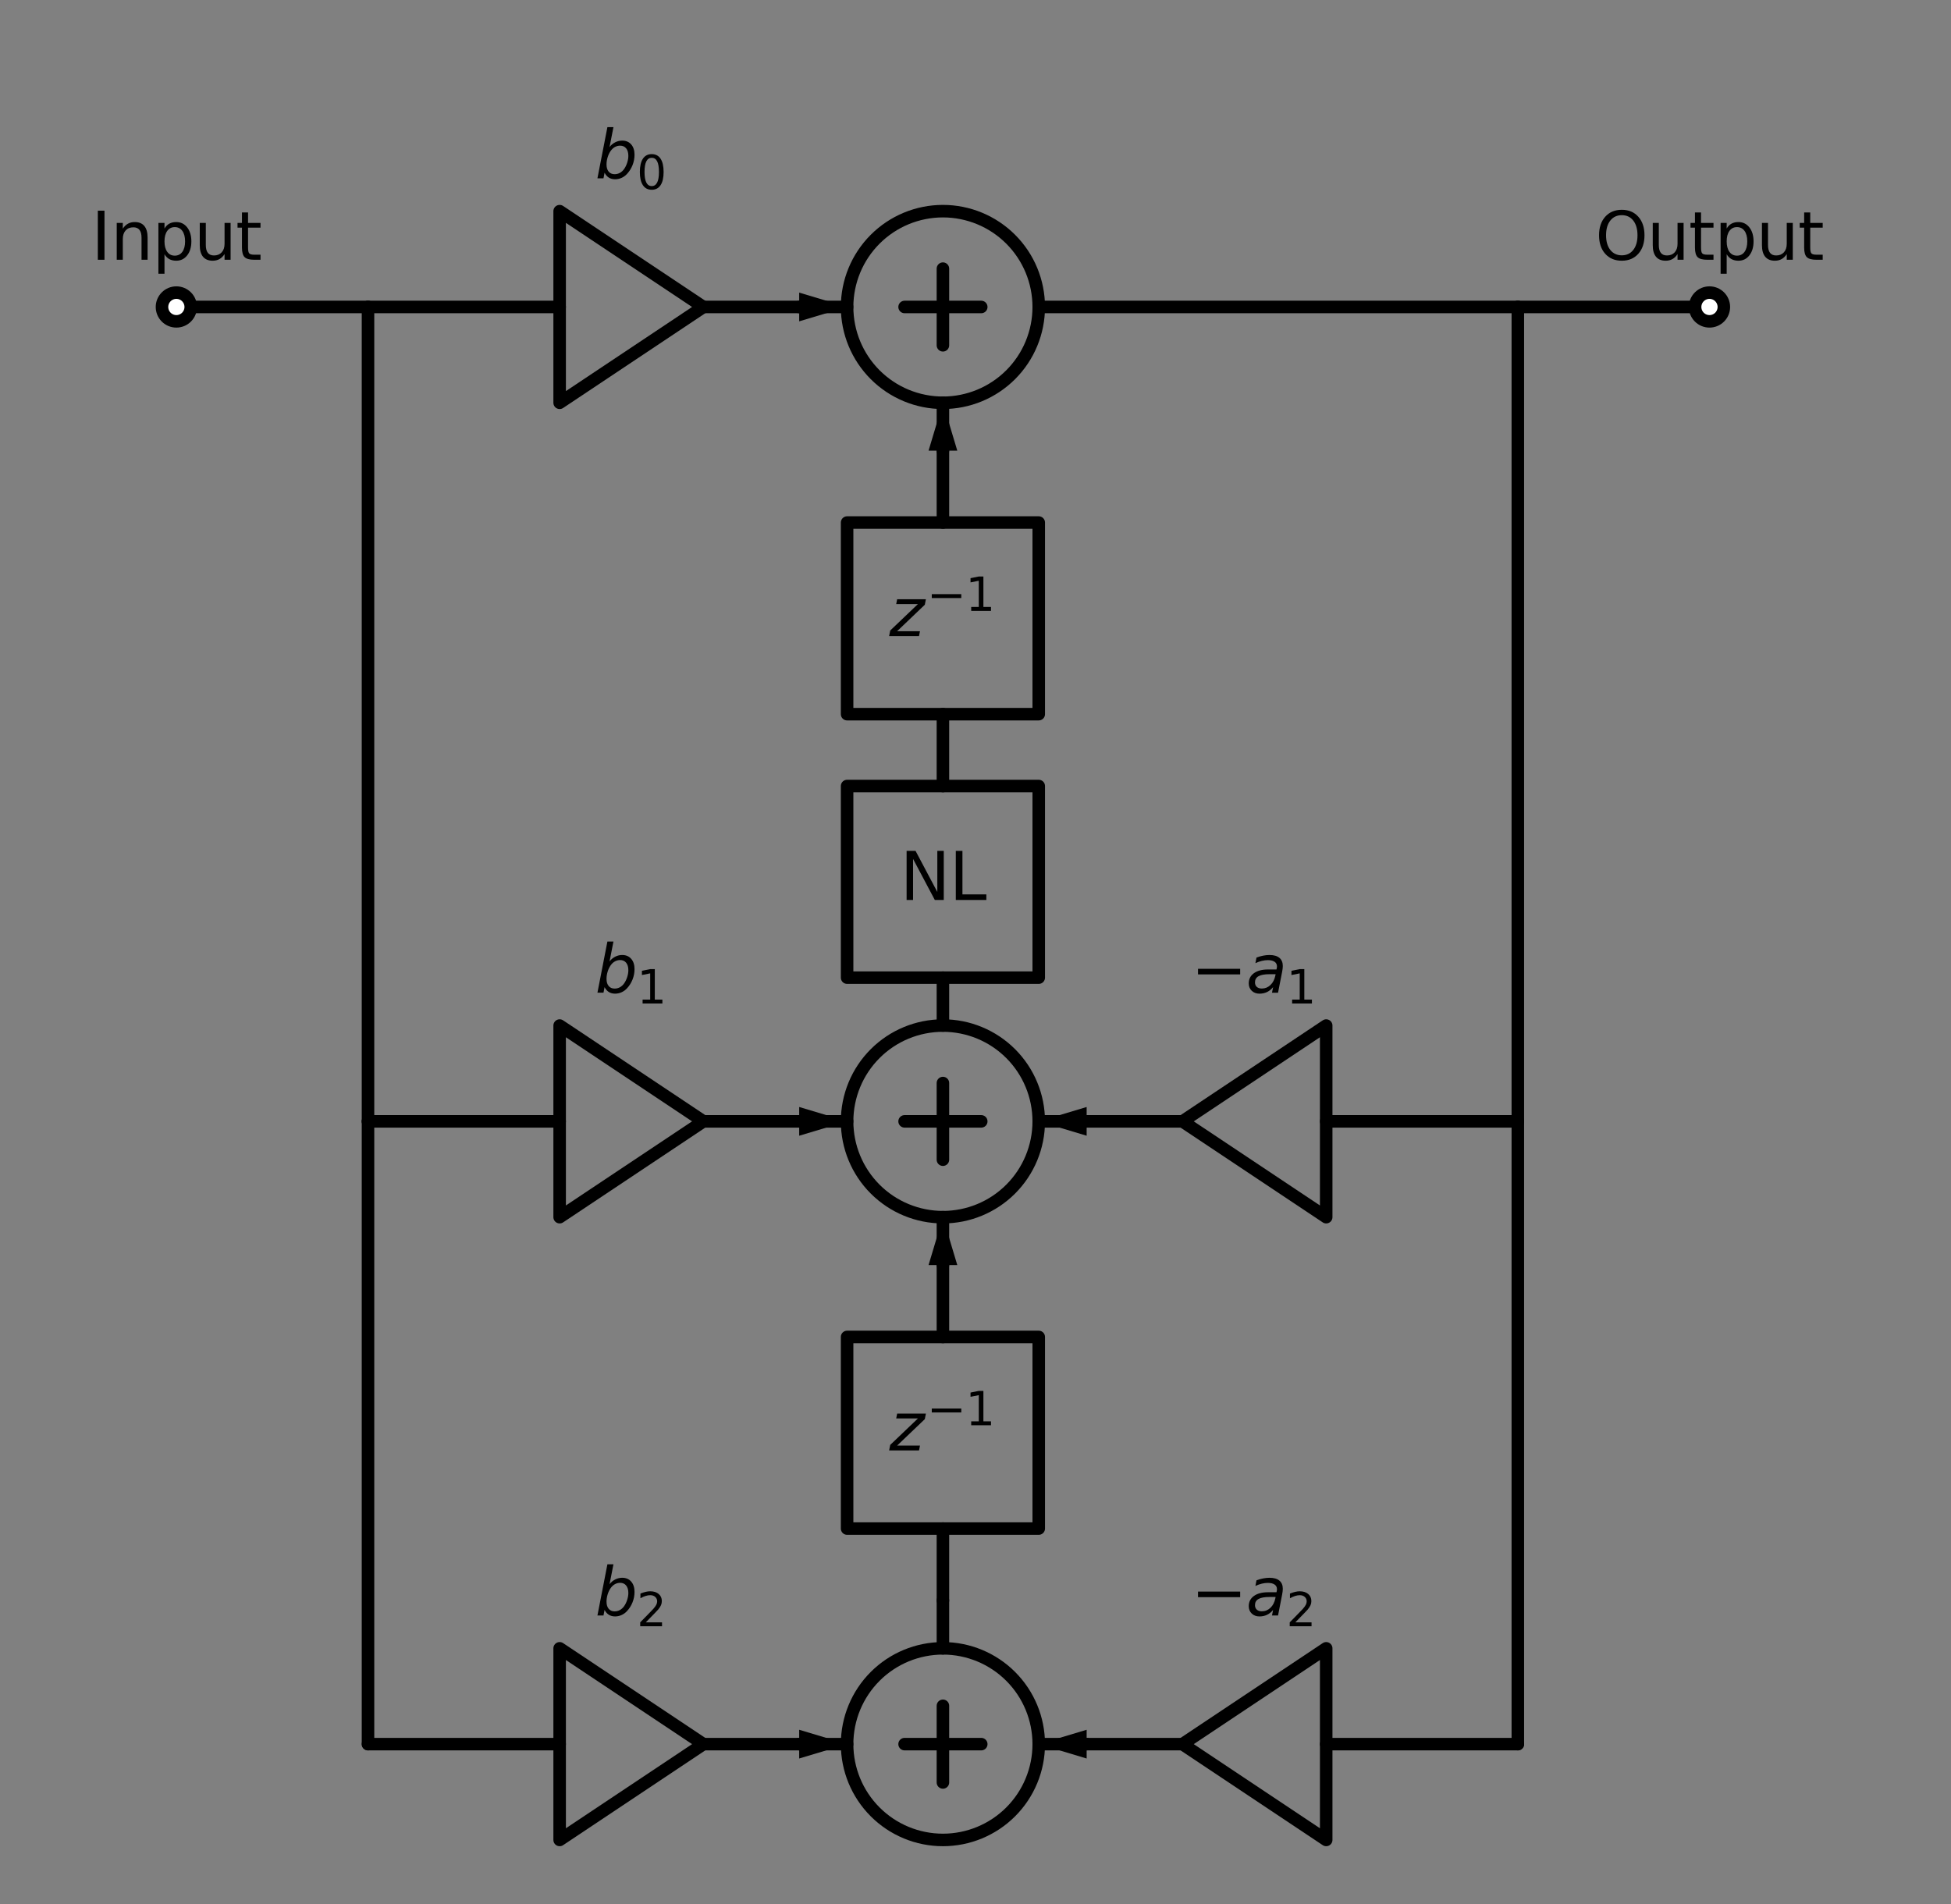 <?xml version="1.0" encoding="utf-8" standalone="no"?>
<!DOCTYPE svg PUBLIC "-//W3C//DTD SVG 1.1//EN"
  "http://www.w3.org/Graphics/SVG/1.1/DTD/svg11.dtd">
<svg xmlns:xlink="http://www.w3.org/1999/xlink" width="311.526pt" height="304.08pt" viewBox="0 0 311.526 304.08" xmlns="http://www.w3.org/2000/svg" version="1.1">
 <rect x="0" y="0" width="311.526" height="304.08" fill="#808080" stroke="none"/>
 <defs>
  <style type="text/css">*{stroke-linejoin: round; stroke-linecap: butt}</style>
 </defs>
 <g id="figure_1">
  <g id="patch_1">
   <path d="M 0 304.08 
L 311.526 304.08 
L 311.526 0 
L 0 0 
L 0 304.08 
z
" style="fill: none"/>
  </g>
  <g id="axes_1">
   <g id="patch_2">
    <path d="M 150.561 64.32 
C 154.619 64.32 158.511 62.708 161.38 59.839 
C 164.249 56.97 165.861 53.078 165.861 49.02 
C 165.861 44.962 164.249 41.07 161.38 38.201 
C 158.511 35.332 154.619 33.72 150.561 33.72 
C 146.503 33.72 142.611 35.332 139.742 38.201 
C 136.873 41.07 135.261 44.962 135.261 49.02 
C 135.261 53.078 136.873 56.97 139.742 59.839 
C 142.611 62.708 146.503 64.32 150.561 64.32 
L 150.561 64.32 
z
" clip-path="url(#p6c19dc1f17)" style="fill: none; stroke: #000000; stroke-width: 2; stroke-linejoin: miter"/>
   </g>
   <g id="patch_3">
    <path d="M 150.561 194.37 
C 154.619 194.37 158.511 192.758 161.38 189.889 
C 164.249 187.02 165.861 183.128 165.861 179.07 
C 165.861 175.012 164.249 171.12 161.38 168.251 
C 158.511 165.382 154.619 163.77 150.561 163.77 
C 146.503 163.77 142.611 165.382 139.742 168.251 
C 136.873 171.12 135.261 175.012 135.261 179.07 
C 135.261 183.128 136.873 187.02 139.742 189.889 
C 142.611 192.758 146.503 194.37 150.561 194.37 
L 150.561 194.37 
z
" clip-path="url(#p6c19dc1f17)" style="fill: none; stroke: #000000; stroke-width: 2; stroke-linejoin: miter"/>
   </g>
   <g id="patch_4">
    <path d="M 150.561 293.82 
C 154.619 293.82 158.511 292.208 161.38 289.339 
C 164.249 286.47 165.861 282.578 165.861 278.52 
C 165.861 274.462 164.249 270.57 161.38 267.701 
C 158.511 264.832 154.619 263.22 150.561 263.22 
C 146.503 263.22 142.611 264.832 139.742 267.701 
C 136.873 270.57 135.261 274.462 135.261 278.52 
C 135.261 282.578 136.873 286.47 139.742 289.339 
C 142.611 292.208 146.503 293.82 150.561 293.82 
L 150.561 293.82 
z
" clip-path="url(#p6c19dc1f17)" style="fill: none; stroke: #000000; stroke-width: 2; stroke-linejoin: miter"/>
   </g>
   <g id="line2d_1">
    <path d="M 28.161 49.02 
L 43.461 49.02 
L 58.761 49.02 
" clip-path="url(#p6c19dc1f17)" style="fill: none; stroke: #000000; stroke-width: 2; stroke-linecap: round"/>
   </g>
   <g id="line2d_2">
    <path d="M 58.761 49.02 
L 74.061 49.02 
L 89.361 49.02 
" clip-path="url(#p6c19dc1f17)" style="fill: none; stroke: #000000; stroke-width: 2; stroke-linecap: round"/>
   </g>
   <g id="line2d_3">
    <path d="M 89.361 49.02 
L 89.361 64.32 
L 112.311 49.02 
L 89.361 33.72 
L 89.361 49.02 
" clip-path="url(#p6c19dc1f17)" style="fill: none; stroke: #000000; stroke-width: 2; stroke-linecap: round"/>
   </g>
   <g id="line2d_4">
    <path d="M 112.311 49.02 
L 123.786 49.02 
L 135.261 49.02 
" clip-path="url(#p6c19dc1f17)" style="fill: none; stroke: #000000; stroke-width: 2; stroke-linecap: round"/>
   </g>
   <g id="line2d_5">
    <path d="M 127.611 49.02 
L 127.611 49.02 
" clip-path="url(#p6c19dc1f17)" style="fill: none; stroke: #000000; stroke-width: 2; stroke-linecap: round"/>
   </g>
   <g id="patch_5">
    <path d="M 127.611 46.725 
L 135.261 49.02 
L 127.611 51.315 
z
" clip-path="url(#p6c19dc1f17)"/>
   </g>
   <g id="line2d_6">
    <path d="M 150.561 42.9 
L 150.561 55.14 
" clip-path="url(#p6c19dc1f17)" style="fill: none; stroke: #000000; stroke-width: 2; stroke-linecap: round"/>
   </g>
   <g id="line2d_7">
    <path d="M 144.441 49.02 
L 156.681 49.02 
" clip-path="url(#p6c19dc1f17)" style="fill: none; stroke: #000000; stroke-width: 2; stroke-linecap: round"/>
   </g>
   <g id="line2d_8">
    <path d="M 58.761 49.02 
L 58.761 114.045 
L 58.761 179.07 
" clip-path="url(#p6c19dc1f17)" style="fill: none; stroke: #000000; stroke-width: 2; stroke-linecap: round"/>
   </g>
   <g id="line2d_9">
    <path d="M 58.761 179.07 
L 74.061 179.07 
L 89.361 179.07 
" clip-path="url(#p6c19dc1f17)" style="fill: none; stroke: #000000; stroke-width: 2; stroke-linecap: round"/>
   </g>
   <g id="line2d_10">
    <path d="M 89.361 179.07 
L 89.361 194.37 
L 112.311 179.07 
L 89.361 163.77 
L 89.361 179.07 
" clip-path="url(#p6c19dc1f17)" style="fill: none; stroke: #000000; stroke-width: 2; stroke-linecap: round"/>
   </g>
   <g id="line2d_11">
    <path d="M 112.311 179.07 
L 123.786 179.07 
L 135.261 179.07 
" clip-path="url(#p6c19dc1f17)" style="fill: none; stroke: #000000; stroke-width: 2; stroke-linecap: round"/>
   </g>
   <g id="line2d_12">
    <path d="M 127.611 179.07 
L 127.611 179.07 
" clip-path="url(#p6c19dc1f17)" style="fill: none; stroke: #000000; stroke-width: 2; stroke-linecap: round"/>
   </g>
   <g id="patch_6">
    <path d="M 127.611 176.775 
L 135.261 179.07 
L 127.611 181.365 
z
" clip-path="url(#p6c19dc1f17)"/>
   </g>
   <g id="line2d_13">
    <path d="M 150.561 172.95 
L 150.561 185.19 
" clip-path="url(#p6c19dc1f17)" style="fill: none; stroke: #000000; stroke-width: 2; stroke-linecap: round"/>
   </g>
   <g id="line2d_14">
    <path d="M 144.441 179.07 
L 156.681 179.07 
" clip-path="url(#p6c19dc1f17)" style="fill: none; stroke: #000000; stroke-width: 2; stroke-linecap: round"/>
   </g>
   <g id="line2d_15">
    <path d="M 150.561 163.77 
L 150.561 159.945 
L 150.561 156.12 
" clip-path="url(#p6c19dc1f17)" style="fill: none; stroke: #000000; stroke-width: 2; stroke-linecap: round"/>
   </g>
   <g id="line2d_16">
    <path d="M 150.561 156.12 
L 135.261 156.12 
L 135.261 125.52 
L 165.861 125.52 
L 165.861 156.12 
L 150.561 156.12 
" clip-path="url(#p6c19dc1f17)" style="fill: none; stroke: #000000; stroke-width: 2; stroke-linecap: round"/>
   </g>
   <g id="line2d_17">
    <path d="M 150.561 125.52 
L 150.561 119.782 
L 150.561 114.045 
" clip-path="url(#p6c19dc1f17)" style="fill: none; stroke: #000000; stroke-width: 2; stroke-linecap: round"/>
   </g>
   <g id="line2d_18">
    <path d="M 150.561 114.045 
L 135.261 114.045 
L 135.261 83.445 
L 165.861 83.445 
L 165.861 114.045 
L 150.561 114.045 
" clip-path="url(#p6c19dc1f17)" style="fill: none; stroke: #000000; stroke-width: 2; stroke-linecap: round"/>
   </g>
   <g id="line2d_19">
    <path d="M 150.561 83.445 
L 150.561 73.882 
L 150.561 64.32 
" clip-path="url(#p6c19dc1f17)" style="fill: none; stroke: #000000; stroke-width: 2; stroke-linecap: round"/>
   </g>
   <g id="line2d_20">
    <path d="M 150.561 71.97 
L 150.561 71.97 
" clip-path="url(#p6c19dc1f17)" style="fill: none; stroke: #000000; stroke-width: 2; stroke-linecap: round"/>
   </g>
   <g id="patch_7">
    <path d="M 148.266 71.97 
L 150.561 64.32 
L 152.856 71.97 
z
" clip-path="url(#p6c19dc1f17)"/>
   </g>
   <g id="line2d_21">
    <path d="M 58.761 179.07 
L 58.761 228.795 
L 58.761 278.52 
" clip-path="url(#p6c19dc1f17)" style="fill: none; stroke: #000000; stroke-width: 2; stroke-linecap: round"/>
   </g>
   <g id="line2d_22">
    <path d="M 58.761 278.52 
L 74.061 278.52 
L 89.361 278.52 
" clip-path="url(#p6c19dc1f17)" style="fill: none; stroke: #000000; stroke-width: 2; stroke-linecap: round"/>
   </g>
   <g id="line2d_23">
    <path d="M 89.361 278.52 
L 89.361 293.82 
L 112.311 278.52 
L 89.361 263.22 
L 89.361 278.52 
" clip-path="url(#p6c19dc1f17)" style="fill: none; stroke: #000000; stroke-width: 2; stroke-linecap: round"/>
   </g>
   <g id="line2d_24">
    <path d="M 112.311 278.52 
L 123.786 278.52 
L 135.261 278.52 
" clip-path="url(#p6c19dc1f17)" style="fill: none; stroke: #000000; stroke-width: 2; stroke-linecap: round"/>
   </g>
   <g id="line2d_25">
    <path d="M 127.611 278.52 
L 127.611 278.52 
" clip-path="url(#p6c19dc1f17)" style="fill: none; stroke: #000000; stroke-width: 2; stroke-linecap: round"/>
   </g>
   <g id="patch_8">
    <path d="M 127.611 276.225 
L 135.261 278.52 
L 127.611 280.815 
z
" clip-path="url(#p6c19dc1f17)"/>
   </g>
   <g id="line2d_26">
    <path d="M 150.561 272.4 
L 150.561 284.64 
" clip-path="url(#p6c19dc1f17)" style="fill: none; stroke: #000000; stroke-width: 2; stroke-linecap: round"/>
   </g>
   <g id="line2d_27">
    <path d="M 144.441 278.52 
L 156.681 278.52 
" clip-path="url(#p6c19dc1f17)" style="fill: none; stroke: #000000; stroke-width: 2; stroke-linecap: round"/>
   </g>
   <g id="line2d_28">
    <path d="M 150.561 263.22 
L 150.561 259.395 
L 150.561 255.57 
" clip-path="url(#p6c19dc1f17)" style="fill: none; stroke: #000000; stroke-width: 2; stroke-linecap: round"/>
   </g>
   <g id="line2d_29">
    <path d="M 150.561 255.57 
L 150.561 249.833 
L 150.561 244.095 
" clip-path="url(#p6c19dc1f17)" style="fill: none; stroke: #000000; stroke-width: 2; stroke-linecap: round"/>
   </g>
   <g id="line2d_30">
    <path d="M 150.561 244.095 
L 135.261 244.095 
L 135.261 213.495 
L 165.861 213.495 
L 165.861 244.095 
L 150.561 244.095 
" clip-path="url(#p6c19dc1f17)" style="fill: none; stroke: #000000; stroke-width: 2; stroke-linecap: round"/>
   </g>
   <g id="line2d_31">
    <path d="M 150.561 213.495 
L 150.561 203.933 
L 150.561 194.37 
" clip-path="url(#p6c19dc1f17)" style="fill: none; stroke: #000000; stroke-width: 2; stroke-linecap: round"/>
   </g>
   <g id="line2d_32">
    <path d="M 150.561 202.02 
L 150.561 202.02 
" clip-path="url(#p6c19dc1f17)" style="fill: none; stroke: #000000; stroke-width: 2; stroke-linecap: round"/>
   </g>
   <g id="patch_9">
    <path d="M 148.266 202.02 
L 150.561 194.37 
L 152.856 202.02 
z
" clip-path="url(#p6c19dc1f17)"/>
   </g>
   <g id="line2d_33">
    <path d="M 165.861 49.02 
L 204.111 49.02 
L 242.361 49.02 
" clip-path="url(#p6c19dc1f17)" style="fill: none; stroke: #000000; stroke-width: 2; stroke-linecap: round"/>
   </g>
   <g id="line2d_34">
    <path d="M 242.361 49.02 
L 242.361 114.045 
L 242.361 179.07 
" clip-path="url(#p6c19dc1f17)" style="fill: none; stroke: #000000; stroke-width: 2; stroke-linecap: round"/>
   </g>
   <g id="line2d_35">
    <path d="M 242.361 179.07 
L 227.061 179.07 
L 211.761 179.07 
" clip-path="url(#p6c19dc1f17)" style="fill: none; stroke: #000000; stroke-width: 2; stroke-linecap: round"/>
   </g>
   <g id="line2d_36">
    <path d="M 211.761 179.07 
L 211.761 163.77 
L 188.811 179.07 
L 211.761 194.37 
L 211.761 179.07 
" clip-path="url(#p6c19dc1f17)" style="fill: none; stroke: #000000; stroke-width: 2; stroke-linecap: round"/>
   </g>
   <g id="line2d_37">
    <path d="M 188.811 179.07 
L 177.336 179.07 
L 165.861 179.07 
" clip-path="url(#p6c19dc1f17)" style="fill: none; stroke: #000000; stroke-width: 2; stroke-linecap: round"/>
   </g>
   <g id="line2d_38">
    <path d="M 173.511 179.07 
L 173.511 179.07 
" clip-path="url(#p6c19dc1f17)" style="fill: none; stroke: #000000; stroke-width: 2; stroke-linecap: round"/>
   </g>
   <g id="patch_10">
    <path d="M 173.511 181.365 
L 165.861 179.07 
L 173.511 176.775 
z
" clip-path="url(#p6c19dc1f17)"/>
   </g>
   <g id="line2d_39">
    <path d="M 242.361 179.07 
L 242.361 228.795 
L 242.361 278.52 
" clip-path="url(#p6c19dc1f17)" style="fill: none; stroke: #000000; stroke-width: 2; stroke-linecap: round"/>
   </g>
   <g id="line2d_40">
    <path d="M 242.361 278.52 
L 227.061 278.52 
L 211.761 278.52 
" clip-path="url(#p6c19dc1f17)" style="fill: none; stroke: #000000; stroke-width: 2; stroke-linecap: round"/>
   </g>
   <g id="line2d_41">
    <path d="M 211.761 278.52 
L 211.761 263.22 
L 188.811 278.52 
L 211.761 293.82 
L 211.761 278.52 
" clip-path="url(#p6c19dc1f17)" style="fill: none; stroke: #000000; stroke-width: 2; stroke-linecap: round"/>
   </g>
   <g id="line2d_42">
    <path d="M 188.811 278.52 
L 177.336 278.52 
L 165.861 278.52 
" clip-path="url(#p6c19dc1f17)" style="fill: none; stroke: #000000; stroke-width: 2; stroke-linecap: round"/>
   </g>
   <g id="line2d_43">
    <path d="M 173.511 278.52 
L 173.511 278.52 
" clip-path="url(#p6c19dc1f17)" style="fill: none; stroke: #000000; stroke-width: 2; stroke-linecap: round"/>
   </g>
   <g id="patch_11">
    <path d="M 173.511 280.815 
L 165.861 278.52 
L 173.511 276.225 
z
" clip-path="url(#p6c19dc1f17)"/>
   </g>
   <g id="line2d_44">
    <path d="M 242.361 49.02 
L 257.661 49.02 
L 272.961 49.02 
" clip-path="url(#p6c19dc1f17)" style="fill: none; stroke: #000000; stroke-width: 2; stroke-linecap: round"/>
   </g>
   <g id="text_1">
    <g clip-path="url(#p6c19dc1f17)">
     <!-- $b_0$ -->
     <g transform="translate(95.008 28.476) scale(0.105 -0.105)">
      <defs>
       <path id="DejaVuSans-Oblique-62" d="M 3169 2138 
Q 3169 2591 2961 2847 
Q 2753 3103 2388 3103 
Q 2122 3103 1889 2973 
Q 1656 2844 1484 2597 
Q 1303 2338 1198 1995 
Q 1094 1653 1094 1313 
Q 1094 881 1298 636 
Q 1503 391 1863 391 
Q 2134 391 2365 517 
Q 2597 644 2772 891 
Q 2950 1147 3059 1487 
Q 3169 1828 3169 2138 
z
M 1381 2969 
Q 1594 3256 1914 3420 
Q 2234 3584 2584 3584 
Q 3122 3584 3439 3221 
Q 3756 2859 3756 2241 
Q 3756 1734 3570 1259 
Q 3384 784 3041 416 
Q 2816 172 2522 40 
Q 2228 -91 1906 -91 
Q 1566 -91 1316 65 
Q 1066 222 909 531 
L 806 0 
L 231 0 
L 1178 4863 
L 1753 4863 
L 1381 2969 
z
" transform="scale(0.016)"/>
       <path id="DejaVuSans-30" d="M 2034 4250 
Q 1547 4250 1301 3770 
Q 1056 3291 1056 2328 
Q 1056 1369 1301 889 
Q 1547 409 2034 409 
Q 2525 409 2770 889 
Q 3016 1369 3016 2328 
Q 3016 3291 2770 3770 
Q 2525 4250 2034 4250 
z
M 2034 4750 
Q 2819 4750 3233 4129 
Q 3647 3509 3647 2328 
Q 3647 1150 3233 529 
Q 2819 -91 2034 -91 
Q 1250 -91 836 529 
Q 422 1150 422 2328 
Q 422 3509 836 4129 
Q 1250 4750 2034 4750 
z
" transform="scale(0.016)"/>
      </defs>
      <use xlink:href="#DejaVuSans-Oblique-62" transform="translate(0 0.016)"/>
      <use xlink:href="#DejaVuSans-30" transform="translate(63.477 -16.391) scale(0.7)"/>
     </g>
    </g>
   </g>
   <g id="text_2">
    <g clip-path="url(#p6c19dc1f17)">
     <!-- $b_1$ -->
     <g transform="translate(95.008 158.526) scale(0.105 -0.105)">
      <defs>
       <path id="DejaVuSans-31" d="M 794 531 
L 1825 531 
L 1825 4091 
L 703 3866 
L 703 4441 
L 1819 4666 
L 2450 4666 
L 2450 531 
L 3481 531 
L 3481 0 
L 794 0 
L 794 531 
z
" transform="scale(0.016)"/>
      </defs>
      <use xlink:href="#DejaVuSans-Oblique-62" transform="translate(0 0.016)"/>
      <use xlink:href="#DejaVuSans-31" transform="translate(63.477 -16.391) scale(0.7)"/>
     </g>
    </g>
   </g>
   <g id="text_3">
    <g clip-path="url(#p6c19dc1f17)">
     <!-- NL -->
     <g transform="translate(143.708 143.717) scale(0.105 -0.105)">
      <defs>
       <path id="DejaVuSans-4e" d="M 628 4666 
L 1478 4666 
L 3547 763 
L 3547 4666 
L 4159 4666 
L 4159 0 
L 3309 0 
L 1241 3903 
L 1241 0 
L 628 0 
L 628 4666 
z
" transform="scale(0.016)"/>
       <path id="DejaVuSans-4c" d="M 628 4666 
L 1259 4666 
L 1259 531 
L 3531 531 
L 3531 0 
L 628 0 
L 628 4666 
z
" transform="scale(0.016)"/>
      </defs>
      <use xlink:href="#DejaVuSans-4e"/>
      <use xlink:href="#DejaVuSans-4c" x="74.805"/>
     </g>
    </g>
   </g>
   <g id="text_4">
    <g clip-path="url(#p6c19dc1f17)">
     <!-- $z^{-1}$ -->
     <g transform="translate(142.004 101.642) scale(0.105 -0.105)">
      <defs>
       <path id="DejaVuSans-Oblique-7a" d="M 744 3500 
L 3475 3500 
L 3372 2975 
L 738 459 
L 2913 459 
L 2822 0 
L -19 0 
L 84 525 
L 2719 3041 
L 653 3041 
L 744 3500 
z
" transform="scale(0.016)"/>
       <path id="DejaVuSans-2212" d="M 678 2272 
L 4684 2272 
L 4684 1741 
L 678 1741 
L 678 2272 
z
" transform="scale(0.016)"/>
      </defs>
      <use xlink:href="#DejaVuSans-Oblique-7a" transform="translate(0 0.684)"/>
      <use xlink:href="#DejaVuSans-2212" transform="translate(56.956 38.966) scale(0.7)"/>
      <use xlink:href="#DejaVuSans-31" transform="translate(115.609 38.966) scale(0.7)"/>
     </g>
    </g>
   </g>
   <g id="text_5">
    <g clip-path="url(#p6c19dc1f17)">
     <!-- $b_2$ -->
     <g transform="translate(95.008 257.976) scale(0.105 -0.105)">
      <defs>
       <path id="DejaVuSans-32" d="M 1228 531 
L 3431 531 
L 3431 0 
L 469 0 
L 469 531 
Q 828 903 1448 1529 
Q 2069 2156 2228 2338 
Q 2531 2678 2651 2914 
Q 2772 3150 2772 3378 
Q 2772 3750 2511 3984 
Q 2250 4219 1831 4219 
Q 1534 4219 1204 4116 
Q 875 4013 500 3803 
L 500 4441 
Q 881 4594 1212 4672 
Q 1544 4750 1819 4750 
Q 2544 4750 2975 4387 
Q 3406 4025 3406 3419 
Q 3406 3131 3298 2873 
Q 3191 2616 2906 2266 
Q 2828 2175 2409 1742 
Q 1991 1309 1228 531 
z
" transform="scale(0.016)"/>
      </defs>
      <use xlink:href="#DejaVuSans-Oblique-62" transform="translate(0 0.016)"/>
      <use xlink:href="#DejaVuSans-32" transform="translate(63.477 -16.391) scale(0.7)"/>
     </g>
    </g>
   </g>
   <g id="text_6">
    <g clip-path="url(#p6c19dc1f17)">
     <!-- $z^{-1}$ -->
     <g transform="translate(142.004 231.692) scale(0.105 -0.105)">
      <use xlink:href="#DejaVuSans-Oblique-7a" transform="translate(0 0.684)"/>
      <use xlink:href="#DejaVuSans-2212" transform="translate(56.956 38.966) scale(0.7)"/>
      <use xlink:href="#DejaVuSans-31" transform="translate(115.609 38.966) scale(0.7)"/>
     </g>
    </g>
   </g>
   <g id="text_7">
    <g clip-path="url(#p6c19dc1f17)">
     <!-- $-a_1$ -->
     <g transform="translate(190.154 158.526) scale(0.105 -0.105)">
      <defs>
       <path id="DejaVuSans-Oblique-61" d="M 3438 1997 
L 3047 0 
L 2472 0 
L 2578 531 
Q 2325 219 2001 64 
Q 1678 -91 1281 -91 
Q 834 -91 548 182 
Q 263 456 263 884 
Q 263 1497 752 1853 
Q 1241 2209 2100 2209 
L 2900 2209 
L 2931 2363 
Q 2938 2388 2941 2417 
Q 2944 2447 2944 2509 
Q 2944 2788 2717 2942 
Q 2491 3097 2081 3097 
Q 1800 3097 1504 3025 
Q 1209 2953 897 2809 
L 997 3341 
Q 1322 3463 1633 3523 
Q 1944 3584 2234 3584 
Q 2853 3584 3176 3315 
Q 3500 3047 3500 2534 
Q 3500 2431 3484 2292 
Q 3469 2153 3438 1997 
z
M 2816 1759 
L 2241 1759 
Q 1534 1759 1195 1570 
Q 856 1381 856 984 
Q 856 709 1029 553 
Q 1203 397 1509 397 
Q 1978 397 2328 733 
Q 2678 1069 2791 1631 
L 2816 1759 
z
" transform="scale(0.016)"/>
      </defs>
      <use xlink:href="#DejaVuSans-2212"/>
      <use xlink:href="#DejaVuSans-Oblique-61" transform="translate(83.789 0)"/>
      <use xlink:href="#DejaVuSans-31" transform="translate(145.068 -16.406) scale(0.7)"/>
     </g>
    </g>
   </g>
   <g id="text_8">
    <g clip-path="url(#p6c19dc1f17)">
     <!-- $-a_2$ -->
     <g transform="translate(190.154 257.976) scale(0.105 -0.105)">
      <use xlink:href="#DejaVuSans-2212"/>
      <use xlink:href="#DejaVuSans-Oblique-61" transform="translate(83.789 0)"/>
      <use xlink:href="#DejaVuSans-32" transform="translate(145.068 -16.406) scale(0.7)"/>
     </g>
    </g>
   </g>
   <g id="patch_12">
    <path d="M 28.161 51.315 
C 28.77 51.315 29.353 51.073 29.784 50.643 
C 30.214 50.212 30.456 49.629 30.456 49.02 
C 30.456 48.411 30.214 47.828 29.784 47.397 
C 29.353 46.967 28.77 46.725 28.161 46.725 
C 27.552 46.725 26.969 46.967 26.538 47.397 
C 26.108 47.828 25.866 48.411 25.866 49.02 
C 25.866 49.629 26.108 50.212 26.538 50.643 
C 26.969 51.073 27.552 51.315 28.161 51.315 
z
" clip-path="url(#p6c19dc1f17)" style="fill: #ffffff; stroke: #000000; stroke-width: 2; stroke-linejoin: miter"/>
   </g>
   <g id="text_9">
    <g clip-path="url(#p6c19dc1f17)">
     <!-- Input -->
     <g transform="translate(14.567 41.481) scale(0.105 -0.105)">
      <defs>
       <path id="DejaVuSans-49" d="M 628 4666 
L 1259 4666 
L 1259 0 
L 628 0 
L 628 4666 
z
" transform="scale(0.016)"/>
       <path id="DejaVuSans-6e" d="M 3513 2113 
L 3513 0 
L 2938 0 
L 2938 2094 
Q 2938 2591 2744 2837 
Q 2550 3084 2163 3084 
Q 1697 3084 1428 2787 
Q 1159 2491 1159 1978 
L 1159 0 
L 581 0 
L 581 3500 
L 1159 3500 
L 1159 2956 
Q 1366 3272 1645 3428 
Q 1925 3584 2291 3584 
Q 2894 3584 3203 3211 
Q 3513 2838 3513 2113 
z
" transform="scale(0.016)"/>
       <path id="DejaVuSans-70" d="M 1159 525 
L 1159 -1331 
L 581 -1331 
L 581 3500 
L 1159 3500 
L 1159 2969 
Q 1341 3281 1617 3432 
Q 1894 3584 2278 3584 
Q 2916 3584 3314 3078 
Q 3713 2572 3713 1747 
Q 3713 922 3314 415 
Q 2916 -91 2278 -91 
Q 1894 -91 1617 61 
Q 1341 213 1159 525 
z
M 3116 1747 
Q 3116 2381 2855 2742 
Q 2594 3103 2138 3103 
Q 1681 3103 1420 2742 
Q 1159 2381 1159 1747 
Q 1159 1113 1420 752 
Q 1681 391 2138 391 
Q 2594 391 2855 752 
Q 3116 1113 3116 1747 
z
" transform="scale(0.016)"/>
       <path id="DejaVuSans-75" d="M 544 1381 
L 544 3500 
L 1119 3500 
L 1119 1403 
Q 1119 906 1312 657 
Q 1506 409 1894 409 
Q 2359 409 2629 706 
Q 2900 1003 2900 1516 
L 2900 3500 
L 3475 3500 
L 3475 0 
L 2900 0 
L 2900 538 
Q 2691 219 2414 64 
Q 2138 -91 1772 -91 
Q 1169 -91 856 284 
Q 544 659 544 1381 
z
M 1991 3584 
L 1991 3584 
z
" transform="scale(0.016)"/>
       <path id="DejaVuSans-74" d="M 1172 4494 
L 1172 3500 
L 2356 3500 
L 2356 3053 
L 1172 3053 
L 1172 1153 
Q 1172 725 1289 603 
Q 1406 481 1766 481 
L 2356 481 
L 2356 0 
L 1766 0 
Q 1100 0 847 248 
Q 594 497 594 1153 
L 594 3053 
L 172 3053 
L 172 3500 
L 594 3500 
L 594 4494 
L 1172 4494 
z
" transform="scale(0.016)"/>
      </defs>
      <use xlink:href="#DejaVuSans-49"/>
      <use xlink:href="#DejaVuSans-6e" x="29.492"/>
      <use xlink:href="#DejaVuSans-70" x="92.871"/>
      <use xlink:href="#DejaVuSans-75" x="156.348"/>
      <use xlink:href="#DejaVuSans-74" x="219.727"/>
     </g>
    </g>
   </g>
   <g id="patch_13">
    <path d="M 272.961 51.315 
C 273.57 51.315 274.153 51.073 274.584 50.643 
C 275.014 50.212 275.256 49.629 275.256 49.02 
C 275.256 48.411 275.014 47.828 274.584 47.397 
C 274.153 46.967 273.57 46.725 272.961 46.725 
C 272.352 46.725 271.769 46.967 271.338 47.397 
C 270.908 47.828 270.666 48.411 270.666 49.02 
C 270.666 49.629 270.908 50.212 271.338 50.643 
C 271.769 51.073 272.352 51.315 272.961 51.315 
z
" clip-path="url(#p6c19dc1f17)" style="fill: #ffffff; stroke: #000000; stroke-width: 2; stroke-linejoin: miter"/>
   </g>
   <g id="text_10">
    <g clip-path="url(#p6c19dc1f17)">
     <!-- Output -->
     <g transform="translate(254.725 41.481) scale(0.105 -0.105)">
      <defs>
       <path id="DejaVuSans-4f" d="M 2522 4238 
Q 1834 4238 1429 3725 
Q 1025 3213 1025 2328 
Q 1025 1447 1429 934 
Q 1834 422 2522 422 
Q 3209 422 3611 934 
Q 4013 1447 4013 2328 
Q 4013 3213 3611 3725 
Q 3209 4238 2522 4238 
z
M 2522 4750 
Q 3503 4750 4090 4092 
Q 4678 3434 4678 2328 
Q 4678 1225 4090 567 
Q 3503 -91 2522 -91 
Q 1538 -91 948 565 
Q 359 1222 359 2328 
Q 359 3434 948 4092 
Q 1538 4750 2522 4750 
z
" transform="scale(0.016)"/>
      </defs>
      <use xlink:href="#DejaVuSans-4f"/>
      <use xlink:href="#DejaVuSans-75" x="78.711"/>
      <use xlink:href="#DejaVuSans-74" x="142.09"/>
      <use xlink:href="#DejaVuSans-70" x="181.299"/>
      <use xlink:href="#DejaVuSans-75" x="244.775"/>
      <use xlink:href="#DejaVuSans-74" x="308.154"/>
     </g>
    </g>
   </g>
  </g>
 </g>
 <defs>
  <clipPath id="p6c19dc1f17">
   <rect x="7.2" y="7.2" width="297.126" height="289.68"/>
  </clipPath>
 </defs>
</svg>
